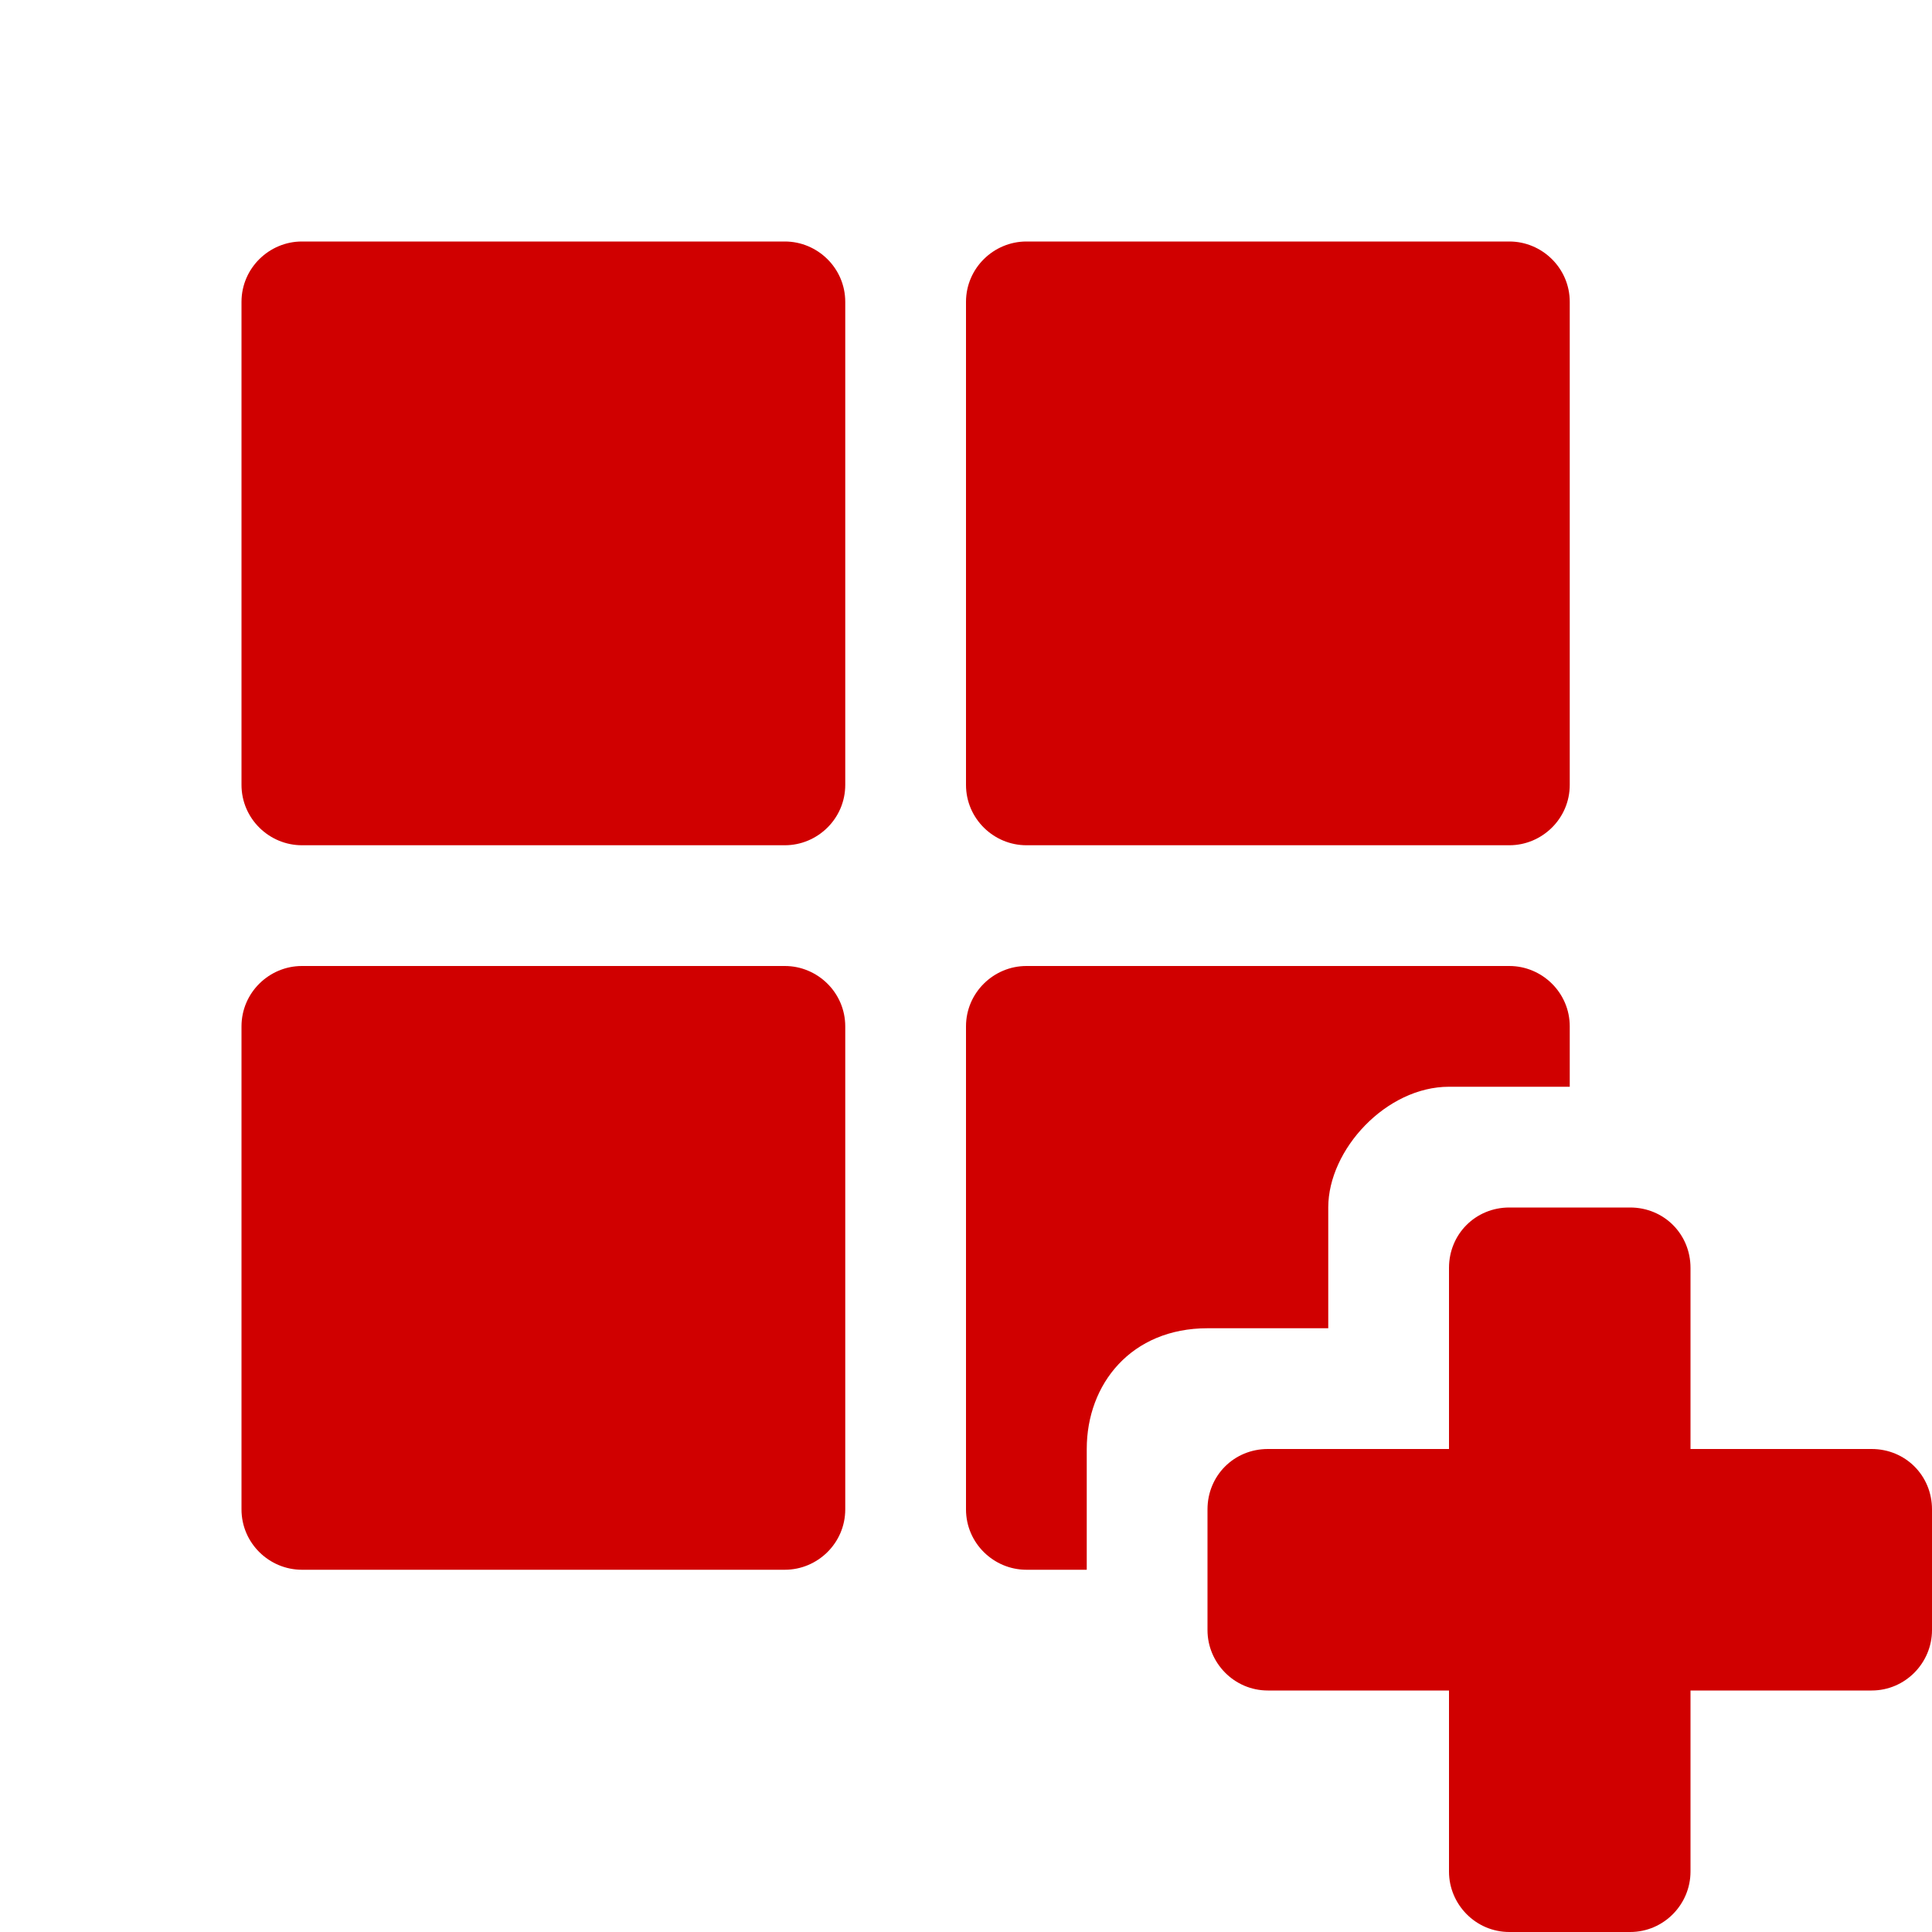 <svg xmlns="http://www.w3.org/2000/svg" viewBox="0 0 16 16" width="16" height="16">
<cis-name>workspace-plus</cis-name>
<cis-semantic>danger</cis-semantic>
<path fill-rule="evenodd" clip-rule="evenodd" fill="#D00000" d="M13,2.5C13,2.22,12.77,2,12.5,2h-4C8.23,2,8,2.22,8,2.5v4
	C8,6.78,8.23,7,8.5,7h4C12.77,7,13,6.78,13,6.5V2.5z M7,2.5C7,2.22,6.77,2,6.5,2h-4C2.23,2,2,2.22,2,2.5v4C2,6.78,2.23,7,2.5,7h4
	C6.77,7,7,6.78,7,6.5V2.5z M7,8.5C7,8.22,6.77,8,6.5,8h-4C2.23,8,2,8.22,2,8.5v4C2,12.78,2.23,13,2.5,13h4C6.77,13,7,12.78,7,12.5
	V8.5z M15.5,12H14v-1.5c0-0.28-0.22-0.5-0.5-0.5h-1c-0.28,0-0.5,0.22-0.5,0.5V12h-1.5c-0.28,0-0.5,0.22-0.5,0.5v1
	c0,0.27,0.22,0.5,0.5,0.5H12v1.5c0,0.27,0.22,0.5,0.5,0.5h1c0.28,0,0.5-0.23,0.5-0.5V14h1.5c0.28,0,0.5-0.23,0.5-0.5v-1
	C16,12.22,15.78,12,15.5,12z M13,9V8.5C13,8.22,12.77,8,12.5,8h-4C8.23,8,8,8.22,8,8.5v4C8,12.78,8.23,13,8.5,13H9
	c0-0.49,0-0.77,0-1c0-0.54,0.37-1,1-1c0.26,0,1,0,1,0s0-0.75,0-1c0-0.48,0.48-1,1-1C13,9,13,9,13,9z"/>
</svg>
